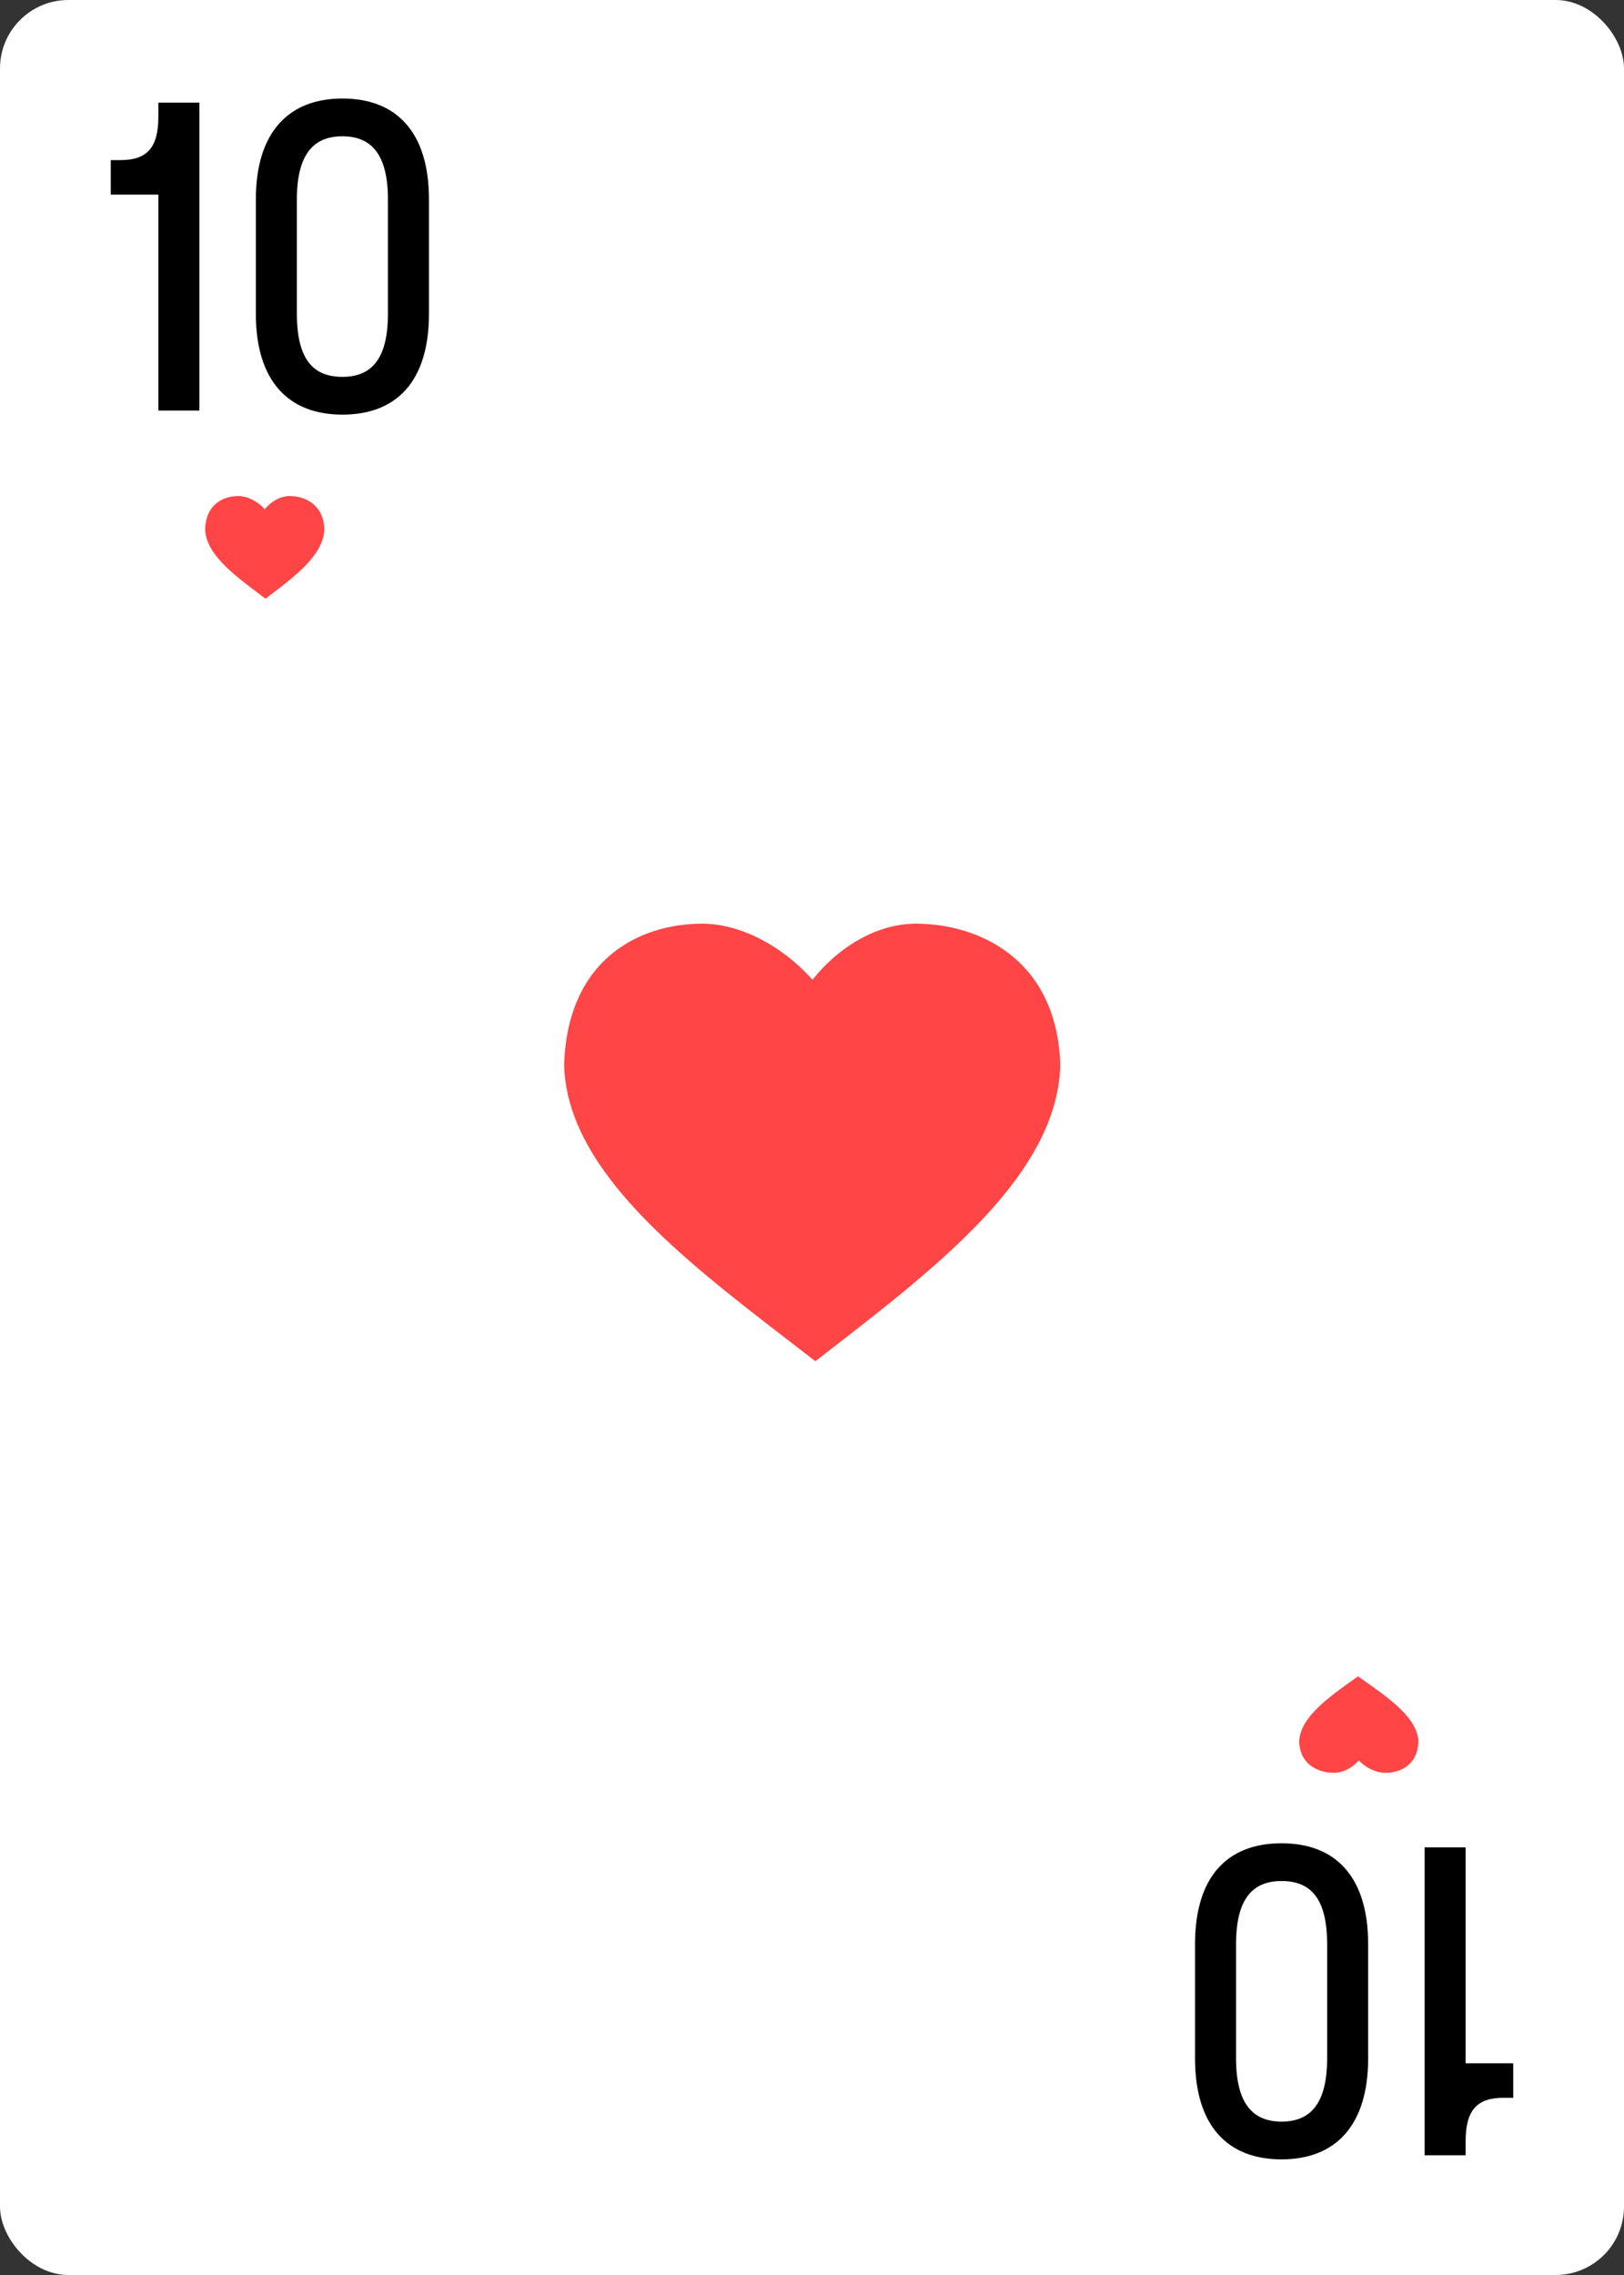 <svg width="95" height="133" viewBox="0 0 95 133" fill="none" xmlns="http://www.w3.org/2000/svg">
<rect x="0" y="0" width="95" height="133" fill="#333333" stroke="none"/>
<rect width="95" height="133" rx="4" fill="white"/>
<path d="M9.264 6.816C9.264 8.616 8.616 9.36 7.056 9.36H6.48V11.376H9.264V24H11.664V6H9.264V6.816ZM20.03 24.24C23.198 24.24 25.094 22.296 25.094 18.336V11.664C25.094 7.728 23.198 5.76 20.03 5.76C16.886 5.76 14.966 7.728 14.966 11.664V18.336C14.966 22.296 16.886 24.24 20.03 24.24ZM20.03 22.032C18.35 22.032 17.366 21.048 17.366 18.336V11.664C17.366 8.976 18.374 7.968 20.03 7.968C21.686 7.968 22.694 8.976 22.694 11.664V18.336C22.694 21.048 21.686 22.032 20.03 22.032Z" fill="black"/>
<path d="M85.736 125.184C85.736 123.384 86.384 122.64 87.944 122.64L88.52 122.64L88.52 120.624L85.736 120.624L85.736 108L83.336 108L83.336 126L85.736 126L85.736 125.184ZM74.97 107.76C71.802 107.76 69.906 109.704 69.906 113.664L69.906 120.336C69.906 124.272 71.802 126.24 74.97 126.24C78.114 126.24 80.034 124.272 80.034 120.336L80.034 113.664C80.034 109.704 78.114 107.76 74.97 107.76ZM74.97 109.968C76.65 109.968 77.634 110.952 77.634 113.664L77.634 120.336C77.634 123.024 76.626 124.032 74.97 124.032C73.314 124.032 72.306 123.024 72.306 120.336L72.306 113.664C72.306 110.952 73.314 109.968 74.97 109.968Z" fill="black"/>
<path fill-rule="evenodd" clip-rule="evenodd" d="M47.53 57.279C45.696 55.225 43.233 54 41.083 54C37.409 54 33.184 56.069 33 62.275C33.171 68.399 39.86 73.546 46.264 78.474C46.744 78.843 47.222 79.211 47.696 79.578C47.696 79.578 47.696 79.578 47.696 79.578C47.696 79.578 47.696 79.578 47.696 79.578C47.931 79.397 48.166 79.215 48.401 79.033C54.991 73.934 61.847 68.631 62.025 62.275C61.841 56.069 57.248 54 53.575 54C51.424 54 49.169 55.225 47.53 57.279Z" fill="#FF4545"/>
<path fill-rule="evenodd" clip-rule="evenodd" d="M15.521 34.993C15.411 34.909 15.299 34.825 15.187 34.741C13.648 33.585 12.041 32.378 12 30.941C12.044 29.485 13.059 29 13.942 29C14.459 29 15.05 29.287 15.491 29.769C15.885 29.287 16.426 29 16.943 29C17.826 29 18.929 29.485 18.973 30.941C18.931 32.432 17.284 33.676 15.7 34.872C15.647 34.912 15.594 34.953 15.54 34.993C15.537 34.995 15.534 34.998 15.531 35C15.531 35 15.531 35 15.531 35C15.531 35 15.531 35 15.531 35C15.528 34.998 15.524 34.995 15.521 34.993Z" fill="#FF4545"/>
<path fill-rule="evenodd" clip-rule="evenodd" d="M79.452 98.007C79.563 98.085 79.674 98.164 79.786 98.243C81.325 99.33 82.932 100.466 82.973 101.817C82.929 103.186 81.914 103.642 81.031 103.642C80.515 103.642 79.923 103.372 79.482 102.919C79.089 103.372 78.547 103.642 78.03 103.642C77.147 103.642 76.044 103.186 76 101.817C76.043 100.415 77.69 99.245 79.273 98.12C79.327 98.082 79.38 98.044 79.433 98.007C79.436 98.004 79.439 98.002 79.442 98C79.442 98 79.442 98 79.443 98C79.443 98 79.443 98 79.443 98C79.446 98.002 79.449 98.004 79.452 98.007Z" fill="#FF4545"/>
</svg>

